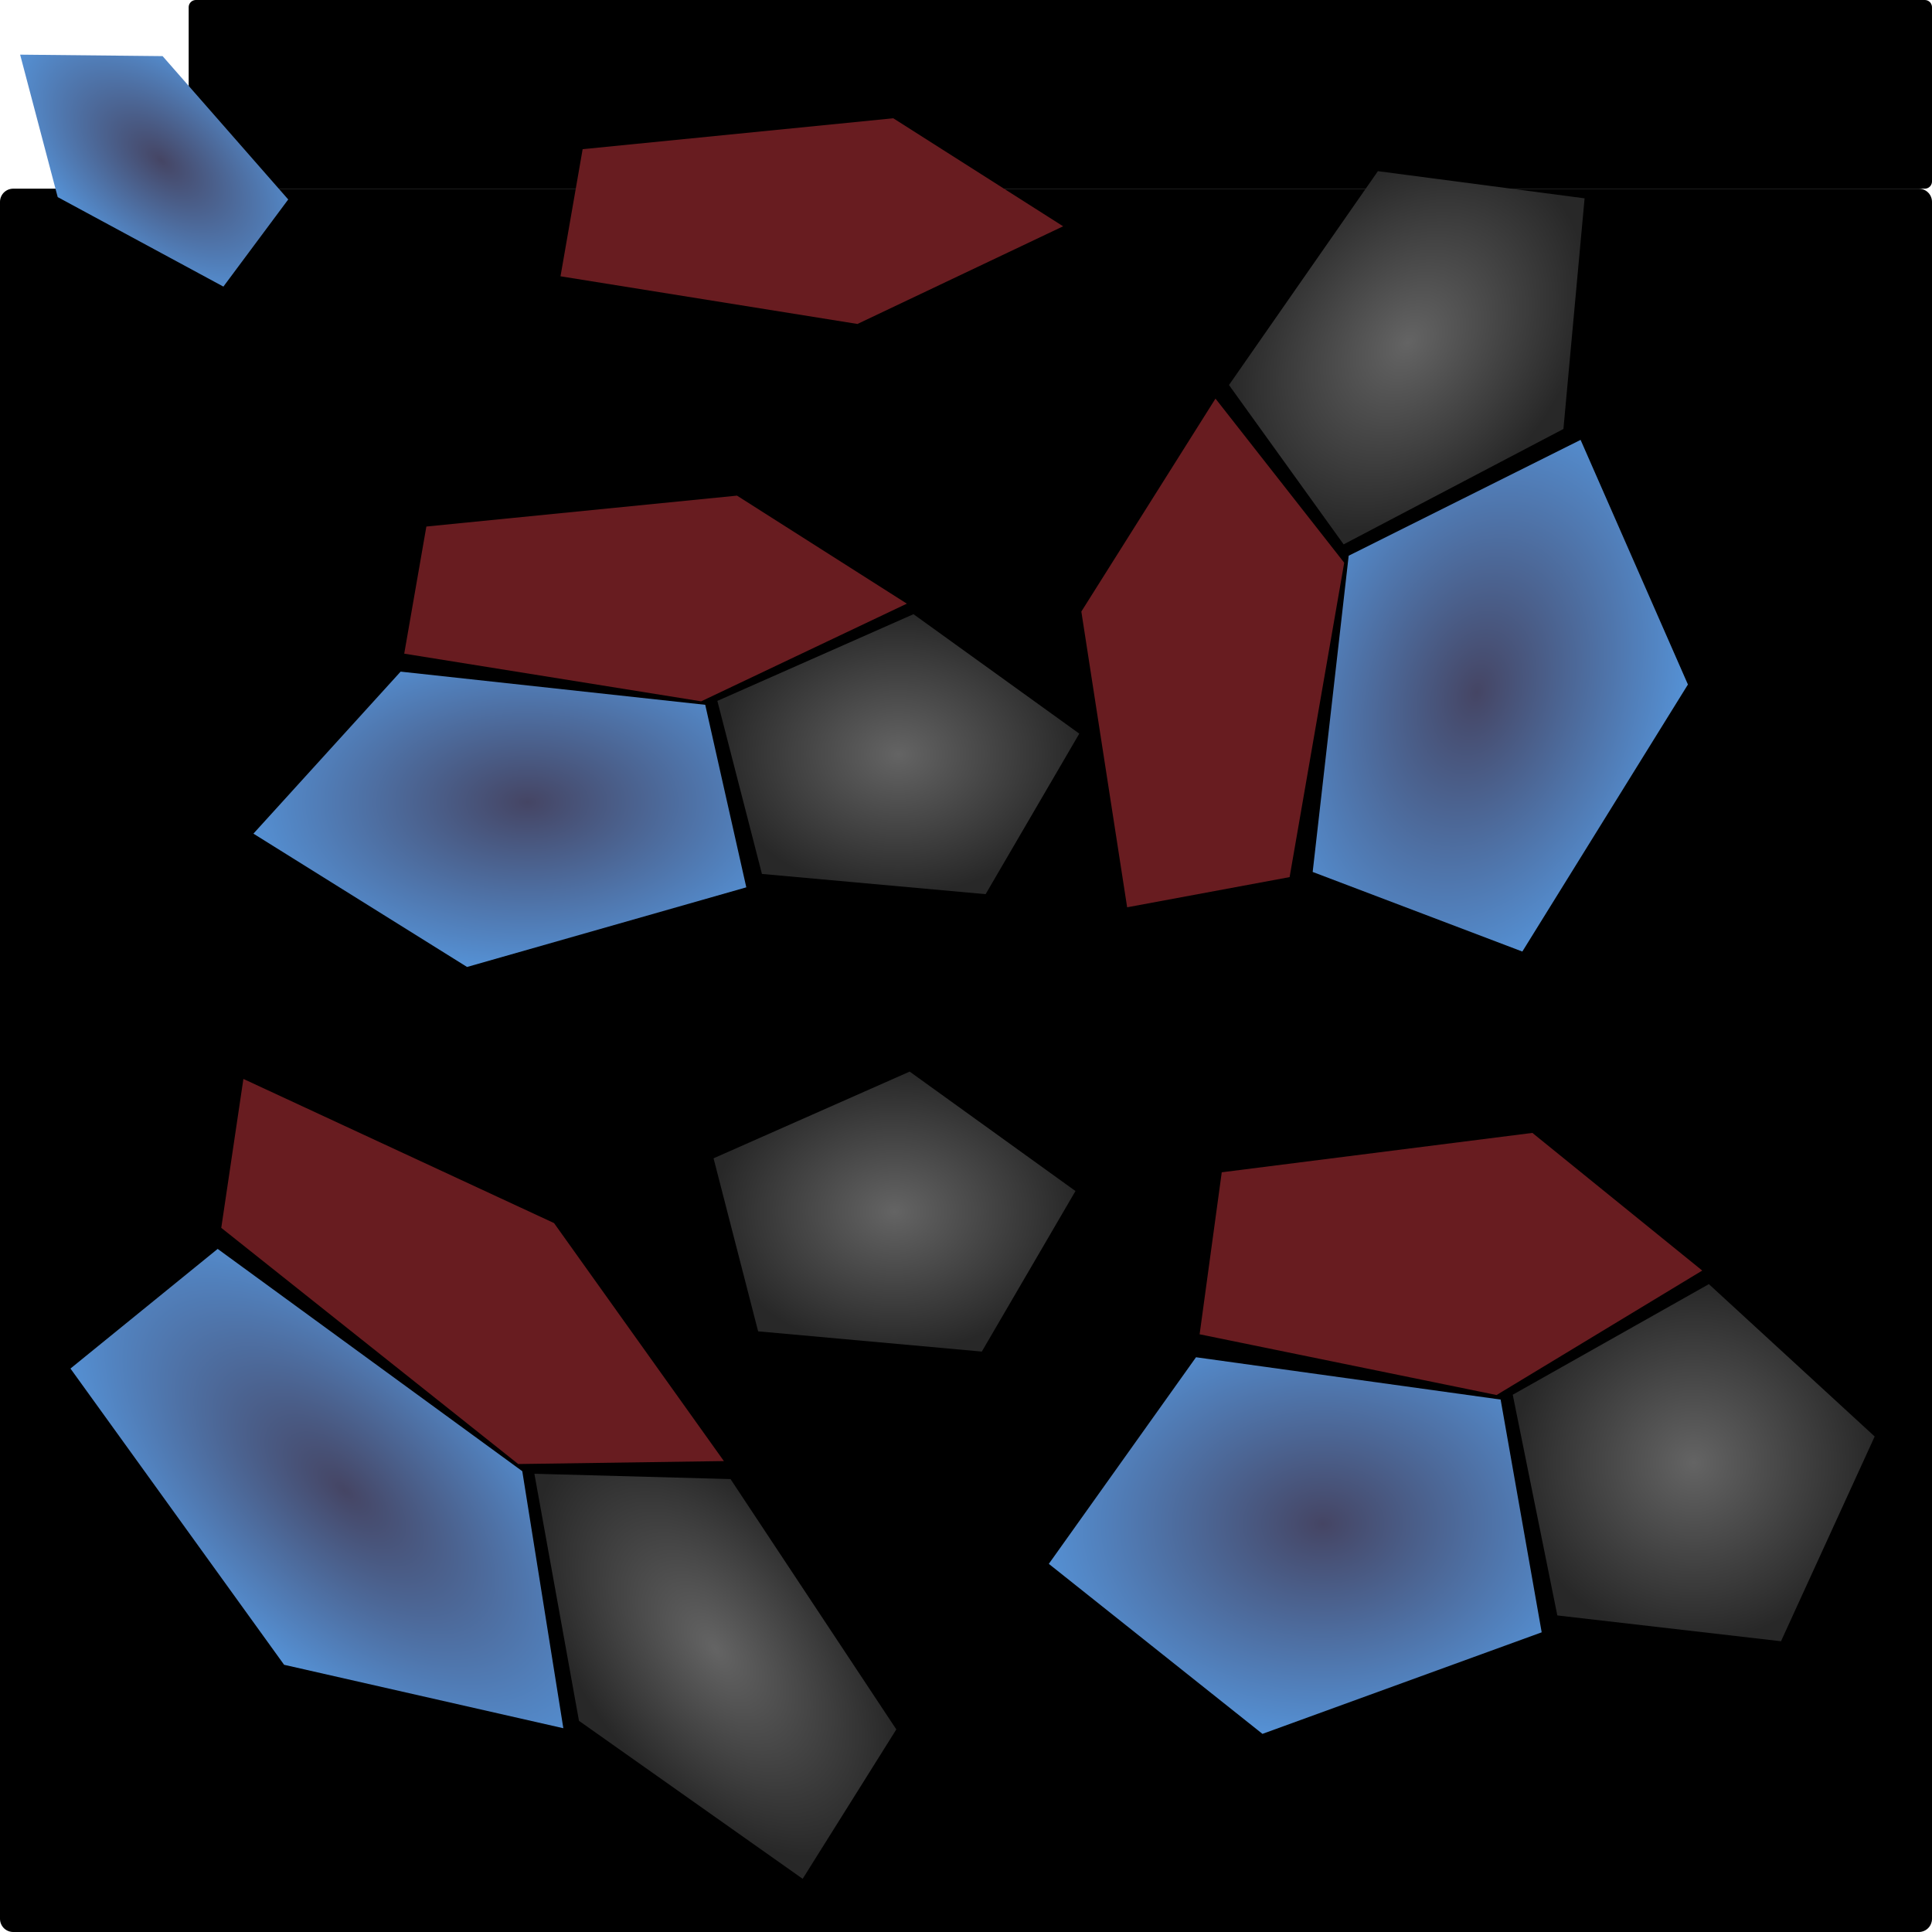 <?xml version="1.0" encoding="UTF-8" standalone="no"?>
<!-- Created with Inkscape (http://www.inkscape.org/) -->
<svg
   xmlns:dc="http://purl.org/dc/elements/1.1/"
   xmlns:cc="http://creativecommons.org/ns#"
   xmlns:rdf="http://www.w3.org/1999/02/22-rdf-syntax-ns#"
   xmlns:svg="http://www.w3.org/2000/svg"
   xmlns="http://www.w3.org/2000/svg"
   xmlns:xlink="http://www.w3.org/1999/xlink"
   xmlns:sodipodi="http://sodipodi.sourceforge.net/DTD/sodipodi-0.dtd"
   xmlns:inkscape="http://www.inkscape.org/namespaces/inkscape"
   width="256"
   height="256"
   id="svg2"
   sodipodi:version="0.32"
   inkscape:version="0.46"
   version="1.0"
   sodipodi:docname="cave_middle_ul.svg"
   inkscape:output_extension="org.inkscape.output.svg.inkscape">
  <defs
     id="defs4">
    <linearGradient
       id="linearGradient3184">
      <stop
         style="stop-color:#646464;stop-opacity:1;"
         offset="0"
         id="stop3186" />
      <stop
         style="stop-color:#282828;stop-opacity:1;"
         offset="1"
         id="stop3188" />
    </linearGradient>
    <radialGradient
       inkscape:collect="always"
       xlink:href="#linearGradient3184"
       id="radialGradient3190"
       cx="-231.214"
       cy="72.62"
       fx="-231.214"
       fy="72.62"
       r="23.979"
       gradientTransform="matrix(1,0,0,0.987,0,0.966)"
       gradientUnits="userSpaceOnUse" />
    <linearGradient
       id="linearGradient3206">
      <stop
         style="stop-color:#454564;stop-opacity:1;"
         offset="0"
         id="stop3208" />
      <stop
         style="stop-color:#5696dc;stop-opacity:1;"
         offset="1"
         id="stop3210" />
    </linearGradient>
    <radialGradient
       inkscape:collect="always"
       xlink:href="#linearGradient3206"
       id="radialGradient3212"
       cx="-199.614"
       cy="75.935"
       fx="-199.614"
       fy="75.935"
       r="38.069"
       gradientTransform="matrix(1,0,0,0.992,0,0.636)"
       gradientUnits="userSpaceOnUse" />
    <inkscape:perspective
       sodipodi:type="inkscape:persp3d"
       inkscape:vp_x="0 : 526.18109 : 1"
       inkscape:vp_y="0 : 1000 : 0"
       inkscape:vp_z="744.09448 : 526.18109 : 1"
       inkscape:persp3d-origin="372.04724 : 350.78739 : 1"
       id="perspective10" />
    <radialGradient
       inkscape:collect="always"
       xlink:href="#linearGradient3184"
       id="radialGradient4019"
       gradientUnits="userSpaceOnUse"
       gradientTransform="matrix(1,0,0,0.987,0,0.966)"
       cx="-231.214"
       cy="72.62"
       fx="-231.214"
       fy="72.62"
       r="23.979" />
    <radialGradient
       inkscape:collect="always"
       xlink:href="#linearGradient3206"
       id="radialGradient4021"
       gradientUnits="userSpaceOnUse"
       gradientTransform="matrix(1,0,0,0.992,0,0.636)"
       cx="-199.614"
       cy="75.935"
       fx="-199.614"
       fy="75.935"
       r="38.069" />
    <radialGradient
       inkscape:collect="always"
       xlink:href="#linearGradient3184"
       id="radialGradient4029"
       gradientUnits="userSpaceOnUse"
       gradientTransform="matrix(1,0,0,0.987,0,0.966)"
       cx="-231.214"
       cy="72.62"
       fx="-231.214"
       fy="72.62"
       r="23.979" />
    <radialGradient
       inkscape:collect="always"
       xlink:href="#linearGradient3206"
       id="radialGradient4031"
       gradientUnits="userSpaceOnUse"
       gradientTransform="matrix(1,0,0,0.992,0,0.636)"
       cx="-199.614"
       cy="75.935"
       fx="-199.614"
       fy="75.935"
       r="38.069" />
    <radialGradient
       inkscape:collect="always"
       xlink:href="#linearGradient3184"
       id="radialGradient4039"
       gradientUnits="userSpaceOnUse"
       gradientTransform="matrix(1,0,0,0.987,0,0.966)"
       cx="-231.214"
       cy="72.62"
       fx="-231.214"
       fy="72.62"
       r="23.979" />
    <radialGradient
       inkscape:collect="always"
       xlink:href="#linearGradient3206"
       id="radialGradient4041"
       gradientUnits="userSpaceOnUse"
       gradientTransform="matrix(1,0,0,0.992,0,0.636)"
       cx="-199.614"
       cy="75.935"
       fx="-199.614"
       fy="75.935"
       r="38.069" />
    <radialGradient
       inkscape:collect="always"
       xlink:href="#linearGradient3206"
       id="radialGradient4859"
       gradientUnits="userSpaceOnUse"
       gradientTransform="matrix(1,0,0,0.992,0,0.636)"
       cx="-199.614"
       cy="75.935"
       fx="-199.614"
       fy="75.935"
       r="38.069" />
    <radialGradient
       inkscape:collect="always"
       xlink:href="#linearGradient3184"
       id="radialGradient4867"
       gradientUnits="userSpaceOnUse"
       gradientTransform="matrix(1,0,0,0.987,0,0.966)"
       cx="-231.214"
       cy="72.62"
       fx="-231.214"
       fy="72.62"
       r="23.979" />
    <radialGradient
       inkscape:collect="always"
       xlink:href="#linearGradient3206"
       id="radialGradient4869"
       gradientUnits="userSpaceOnUse"
       gradientTransform="matrix(1,0,0,0.992,0,0.636)"
       cx="-199.614"
       cy="75.935"
       fx="-199.614"
       fy="75.935"
       r="38.069" />
  </defs>
  <sodipodi:namedview
     id="base"
     pagecolor="#ffffff"
     bordercolor="#666666"
     borderopacity="1.0"
     inkscape:pageopacity="0.0"
     inkscape:pageshadow="2"
     inkscape:zoom="0.35"
     inkscape:cx="350"
     inkscape:cy="520"
     inkscape:document-units="px"
     inkscape:current-layer="layer1"
     showgrid="false" />
  <g
     inkscape:label="Ebene 1"
     inkscape:groupmode="layer"
     id="layer1">
    <rect
       style="opacity:1;fill:#000000;fill-opacity:1;fill-rule:nonzero;stroke:#000000;stroke-width:1.914;stroke-linecap:round;stroke-linejoin:round;stroke-miterlimit:4;stroke-dasharray:none;stroke-opacity:1"
       id="rect4849"
       width="229.086"
       height="23.086"
       x="-255.043"
       y="0.957"
       ry="0"
       transform="scale(-1,1)" />
    <rect
       style="opacity:1;fill:#000000;fill-opacity:1;fill-rule:nonzero;stroke:#000000;stroke-width:3.494;stroke-linecap:round;stroke-linejoin:round;stroke-miterlimit:4;stroke-dasharray:none;stroke-opacity:1"
       id="rect2383"
       width="252.506"
       height="227.506"
       x="-254.253"
       y="26.747"
       transform="scale(-1,1)" />
    <path
       sodipodi:type="star"
       style="fill:#681c20;fill-opacity:1;fill-rule:nonzero;stroke:#000000;stroke-width:0;stroke-linecap:round;stroke-linejoin:round;stroke-miterlimit:4;stroke-dasharray:none;stroke-opacity:1"
       id="path3176"
       sodipodi:sides="5"
       sodipodi:cx="-347.49249"
       sodipodi:cy="-27.34779"
       sodipodi:r1="36.827927"
       sodipodi:r2="34.138332"
       sodipodi:arg1="-0.69751242"
       sodipodi:arg2="-0.069193859"
       inkscape:flatsided="true"
       inkscape:rounded="-1.9775848e-16"
       inkscape:randomized="0"
       d="M -319.266,-51.003 L -316.273,-7.813 L -356.424,8.381 L -384.232,-24.802 L -361.267,-61.503 L -319.266,-51.003 z"
       transform="matrix(-0.98,0,0,0.497,-150.992,180.683)" />
    <path
       sodipodi:type="star"
       style="fill:url(#radialGradient3190);fill-opacity:1;fill-rule:nonzero;stroke:#000000;stroke-width:0;stroke-linecap:round;stroke-linejoin:round;stroke-miterlimit:4;stroke-dasharray:none;stroke-opacity:1"
       id="path3182"
       sodipodi:sides="5"
       sodipodi:cx="-230.31477"
       sodipodi:cy="74.172539"
       sodipodi:r1="25.379768"
       sodipodi:r2="20.532663"
       sodipodi:arg1="0.82762657"
       sodipodi:arg2="1.4559451"
       inkscape:flatsided="true"
       inkscape:rounded="-1.9775848e-16"
       inkscape:randomized="0"
       d="M -213.142,92.86 L -242.781,96.279 L -255.192,69.148 L -233.223,48.96 L -207.235,63.615 L -213.142,92.86 z"
       transform="matrix(-1,0,0,1,-6.788,121.194)" />
    <path
       sodipodi:type="star"
       style="fill:url(#radialGradient3212);fill-opacity:1;fill-rule:nonzero;stroke:#000000;stroke-width:0;stroke-linecap:round;stroke-linejoin:round;stroke-miterlimit:4;stroke-dasharray:none;stroke-opacity:1"
       id="path3204"
       sodipodi:sides="5"
       sodipodi:cx="-197.9899"
       sodipodi:cy="78.21315"
       sodipodi:r1="33.21209"
       sodipodi:r2="32.661118"
       sodipodi:arg1="2.6462749"
       sodipodi:arg2="3.2745934"
       inkscape:flatsided="true"
       inkscape:rounded="-1.9775848e-16"
       inkscape:randomized="0"
       d="M -227.21,93.999 L -222.033,55.301 L -183.629,48.267 L -165.071,82.617 L -192.006,110.882 L -227.21,93.999 z"
       transform="matrix(-1.051,0,0,0.797,-34.516,141.374)" />
    <path
       sodipodi:type="star"
       style="fill:#681c20;fill-opacity:1;fill-rule:nonzero;stroke:#000000;stroke-width:0;stroke-linecap:round;stroke-linejoin:round;stroke-miterlimit:4;stroke-dasharray:none;stroke-opacity:1"
       id="path4013"
       sodipodi:sides="5"
       sodipodi:cx="-347.49249"
       sodipodi:cy="-27.34779"
       sodipodi:r1="36.827927"
       sodipodi:r2="34.138332"
       sodipodi:arg1="-0.69751242"
       sodipodi:arg2="-0.069193859"
       inkscape:flatsided="true"
       inkscape:rounded="-1.9775848e-16"
       inkscape:randomized="0"
       d="M -319.266,-51.003 L -316.273,-7.813 L -356.424,8.381 L -384.232,-24.802 L -361.267,-61.503 L -319.266,-51.003 z"
       transform="matrix(-0.98,-0.579,0,0.497,-280.629,-16.543)" />
    <path
       sodipodi:type="star"
       style="fill:url(#radialGradient4019);fill-opacity:1;fill-rule:nonzero;stroke:#000000;stroke-width:0;stroke-linecap:round;stroke-linejoin:round;stroke-miterlimit:4;stroke-dasharray:none;stroke-opacity:1"
       id="path4015"
       sodipodi:sides="5"
       sodipodi:cx="-230.31477"
       sodipodi:cy="74.172539"
       sodipodi:r1="25.379768"
       sodipodi:r2="20.532663"
       sodipodi:arg1="0.82762657"
       sodipodi:arg2="1.4559451"
       inkscape:flatsided="true"
       inkscape:rounded="-1.9775848e-16"
       inkscape:randomized="0"
       d="M -213.142,92.86 L -242.781,96.279 L -255.192,69.148 L -233.223,48.96 L -207.235,63.615 L -213.142,92.86 z"
       transform="matrix(-1,-0.591,0,1,-136.425,9.19)" />
    <path
       sodipodi:type="star"
       style="fill:url(#radialGradient4021);fill-opacity:1;fill-rule:nonzero;stroke:#000000;stroke-width:0;stroke-linecap:round;stroke-linejoin:round;stroke-miterlimit:4;stroke-dasharray:none;stroke-opacity:1"
       id="path4017"
       sodipodi:sides="5"
       sodipodi:cx="-197.9899"
       sodipodi:cy="78.21315"
       sodipodi:r1="33.21209"
       sodipodi:r2="32.661118"
       sodipodi:arg1="2.6462749"
       sodipodi:arg2="3.2745934"
       inkscape:flatsided="true"
       inkscape:rounded="-1.9775848e-16"
       inkscape:randomized="0"
       d="M -227.21,93.999 L -222.033,55.301 L -183.629,48.267 L -165.071,82.617 L -192.006,110.882 L -227.21,93.999 z"
       transform="matrix(-1.051,-0.621,0,0.797,-164.152,12.984)" />
    <path
       sodipodi:type="star"
       style="fill:#681c20;fill-opacity:1;fill-rule:nonzero;stroke:#000000;stroke-width:0;stroke-linecap:round;stroke-linejoin:round;stroke-miterlimit:4;stroke-dasharray:none;stroke-opacity:1"
       id="path4023"
       sodipodi:sides="5"
       sodipodi:cx="-347.49249"
       sodipodi:cy="-27.34779"
       sodipodi:r1="36.827927"
       sodipodi:r2="34.138332"
       sodipodi:arg1="-0.69751242"
       sodipodi:arg2="-0.069193859"
       inkscape:flatsided="true"
       inkscape:rounded="-1.9775848e-16"
       inkscape:randomized="0"
       d="M -319.266,-51.003 L -316.273,-7.813 L -356.424,8.381 L -384.232,-24.802 L -361.267,-61.503 L -319.266,-51.003 z"
       transform="matrix(2.0269984e-2,0.973,0.497,-0.16,181.173,422.706)" />
    <path
       sodipodi:type="star"
       style="fill:url(#radialGradient4029);fill-opacity:1;fill-rule:nonzero;stroke:#000000;stroke-width:0;stroke-linecap:round;stroke-linejoin:round;stroke-miterlimit:4;stroke-dasharray:none;stroke-opacity:1"
       id="path4025"
       sodipodi:sides="5"
       sodipodi:cx="-230.31477"
       sodipodi:cy="74.172539"
       sodipodi:r1="25.379768"
       sodipodi:r2="20.532663"
       sodipodi:arg1="0.82762657"
       sodipodi:arg2="1.4559451"
       inkscape:flatsided="true"
       inkscape:rounded="-1.9775848e-16"
       inkscape:randomized="0"
       d="M -213.142,92.86 L -242.781,96.279 L -255.192,69.148 L -233.223,48.96 L -207.235,63.615 L -213.142,92.86 z"
       transform="matrix(2.0692379e-2,0.994,1,-0.322,118.712,298.606)" />
    <path
       sodipodi:type="star"
       style="fill:url(#radialGradient4031);fill-opacity:1;fill-rule:nonzero;stroke:#000000;stroke-width:0;stroke-linecap:round;stroke-linejoin:round;stroke-miterlimit:4;stroke-dasharray:none;stroke-opacity:1"
       id="path4027"
       sodipodi:sides="5"
       sodipodi:cx="-197.9899"
       sodipodi:cy="78.21315"
       sodipodi:r1="33.21209"
       sodipodi:r2="32.661118"
       sodipodi:arg1="2.6462749"
       sodipodi:arg2="3.2745934"
       inkscape:flatsided="true"
       inkscape:rounded="-1.9775848e-16"
       inkscape:randomized="0"
       d="M -227.21,93.999 L -222.033,55.301 L -183.629,48.267 L -165.071,82.617 L -192.006,110.882 L -227.21,93.999 z"
       transform="matrix(2.1752355e-2,1.044,0.797,-0.257,139.462,319.651)" />
    <path
       sodipodi:type="star"
       style="fill:#681c20;fill-opacity:1;fill-rule:nonzero;stroke:#000000;stroke-width:0;stroke-linecap:round;stroke-linejoin:round;stroke-miterlimit:4;stroke-dasharray:none;stroke-opacity:1"
       id="path4033"
       sodipodi:sides="5"
       sodipodi:cx="-347.49249"
       sodipodi:cy="-27.34779"
       sodipodi:r1="36.827927"
       sodipodi:r2="34.138332"
       sodipodi:arg1="-0.69751242"
       sodipodi:arg2="-0.069193859"
       inkscape:flatsided="true"
       inkscape:rounded="-1.9775848e-16"
       inkscape:randomized="0"
       d="M -319.266,-51.003 L -316.273,-7.813 L -356.424,8.381 L -384.232,-24.802 L -361.267,-61.503 L -319.266,-51.003 z"
       transform="matrix(-0.98,0,0,0.39,-256.385,89.66)" />
    <path
       sodipodi:type="star"
       style="fill:url(#radialGradient4039);fill-opacity:1;fill-rule:nonzero;stroke:#000000;stroke-width:0;stroke-linecap:round;stroke-linejoin:round;stroke-miterlimit:4;stroke-dasharray:none;stroke-opacity:1"
       id="path4035"
       sodipodi:sides="5"
       sodipodi:cx="-230.31477"
       sodipodi:cy="74.172539"
       sodipodi:r1="25.379768"
       sodipodi:r2="20.532663"
       sodipodi:arg1="0.82762657"
       sodipodi:arg2="1.4559451"
       inkscape:flatsided="true"
       inkscape:rounded="-1.9775848e-16"
       inkscape:randomized="0"
       d="M -213.142,92.86 L -242.781,96.279 L -255.192,69.148 L -233.223,48.96 L -207.235,63.615 L -213.142,92.86 z"
       transform="matrix(-1,0,0,0.784,-112.181,42.998)" />
    <path
       sodipodi:type="star"
       style="fill:url(#radialGradient4041);fill-opacity:1;fill-rule:nonzero;stroke:#000000;stroke-width:0;stroke-linecap:round;stroke-linejoin:round;stroke-miterlimit:4;stroke-dasharray:none;stroke-opacity:1"
       id="path4037"
       sodipodi:sides="5"
       sodipodi:cx="-197.9899"
       sodipodi:cy="78.21315"
       sodipodi:r1="33.21209"
       sodipodi:r2="32.661118"
       sodipodi:arg1="2.6462749"
       sodipodi:arg2="3.2745934"
       inkscape:flatsided="true"
       inkscape:rounded="-1.9775848e-16"
       inkscape:randomized="0"
       d="M -227.21,93.999 L -222.033,55.301 L -183.629,48.267 L -165.071,82.617 L -192.006,110.882 L -227.21,93.999 z"
       transform="matrix(-1.051,0,0,0.625,-139.909,58.827)" />
    <path
       sodipodi:type="star"
       style="fill:url(#radialGradient4859);fill-opacity:1;fill-rule:nonzero;stroke:#000000;stroke-width:0;stroke-linecap:round;stroke-linejoin:round;stroke-miterlimit:4;stroke-dasharray:none;stroke-opacity:1"
       id="path4857"
       sodipodi:sides="5"
       sodipodi:cx="-197.9899"
       sodipodi:cy="78.21315"
       sodipodi:r1="33.21209"
       sodipodi:r2="32.661118"
       sodipodi:arg1="2.6462749"
       sodipodi:arg2="3.2745934"
       inkscape:flatsided="true"
       inkscape:rounded="-1.9775848e-16"
       inkscape:randomized="0"
       d="M -227.21,93.999 L -222.033,55.301 L -183.629,48.267 L -165.071,82.617 L -192.006,110.882 L -227.21,93.999 z"
       transform="matrix(-0.486,-0.451,-0.287,0.238,-53.846,-86.868)" />
    <path
       sodipodi:type="star"
       style="fill:#681c20;fill-opacity:1;fill-rule:nonzero;stroke:#000000;stroke-width:0;stroke-linecap:round;stroke-linejoin:round;stroke-miterlimit:4;stroke-dasharray:none;stroke-opacity:1"
       id="path4861"
       sodipodi:sides="5"
       sodipodi:cx="-347.49249"
       sodipodi:cy="-27.34779"
       sodipodi:r1="36.827927"
       sodipodi:r2="34.138332"
       sodipodi:arg1="-0.69751242"
       sodipodi:arg2="-0.069193859"
       inkscape:flatsided="true"
       inkscape:rounded="-1.9775848e-16"
       inkscape:randomized="0"
       d="M -319.266,-51.003 L -316.273,-7.813 L -356.424,8.381 L -384.232,-24.802 L -361.267,-61.503 L -319.266,-51.003 z"
       transform="matrix(-0.98,0,0,0.39,-235.677,39.658)" />
    <path
       sodipodi:type="star"
       style="fill:url(#radialGradient4867);fill-opacity:1;fill-rule:nonzero;stroke:#000000;stroke-width:0;stroke-linecap:round;stroke-linejoin:round;stroke-miterlimit:4;stroke-dasharray:none;stroke-opacity:1"
       id="path4863"
       sodipodi:sides="5"
       sodipodi:cx="-230.31477"
       sodipodi:cy="74.172539"
       sodipodi:r1="25.379768"
       sodipodi:r2="20.532663"
       sodipodi:arg1="0.82762657"
       sodipodi:arg2="1.4559451"
       inkscape:flatsided="true"
       inkscape:rounded="-1.9775848e-16"
       inkscape:randomized="0"
       d="M -213.142,92.86 L -242.781,96.279 L -255.192,69.148 L -233.223,48.96 L -207.235,63.615 L -213.142,92.86 z"
       transform="matrix(-1,0,0,0.784,-112.686,103.607)" />
  </g>
</svg>
